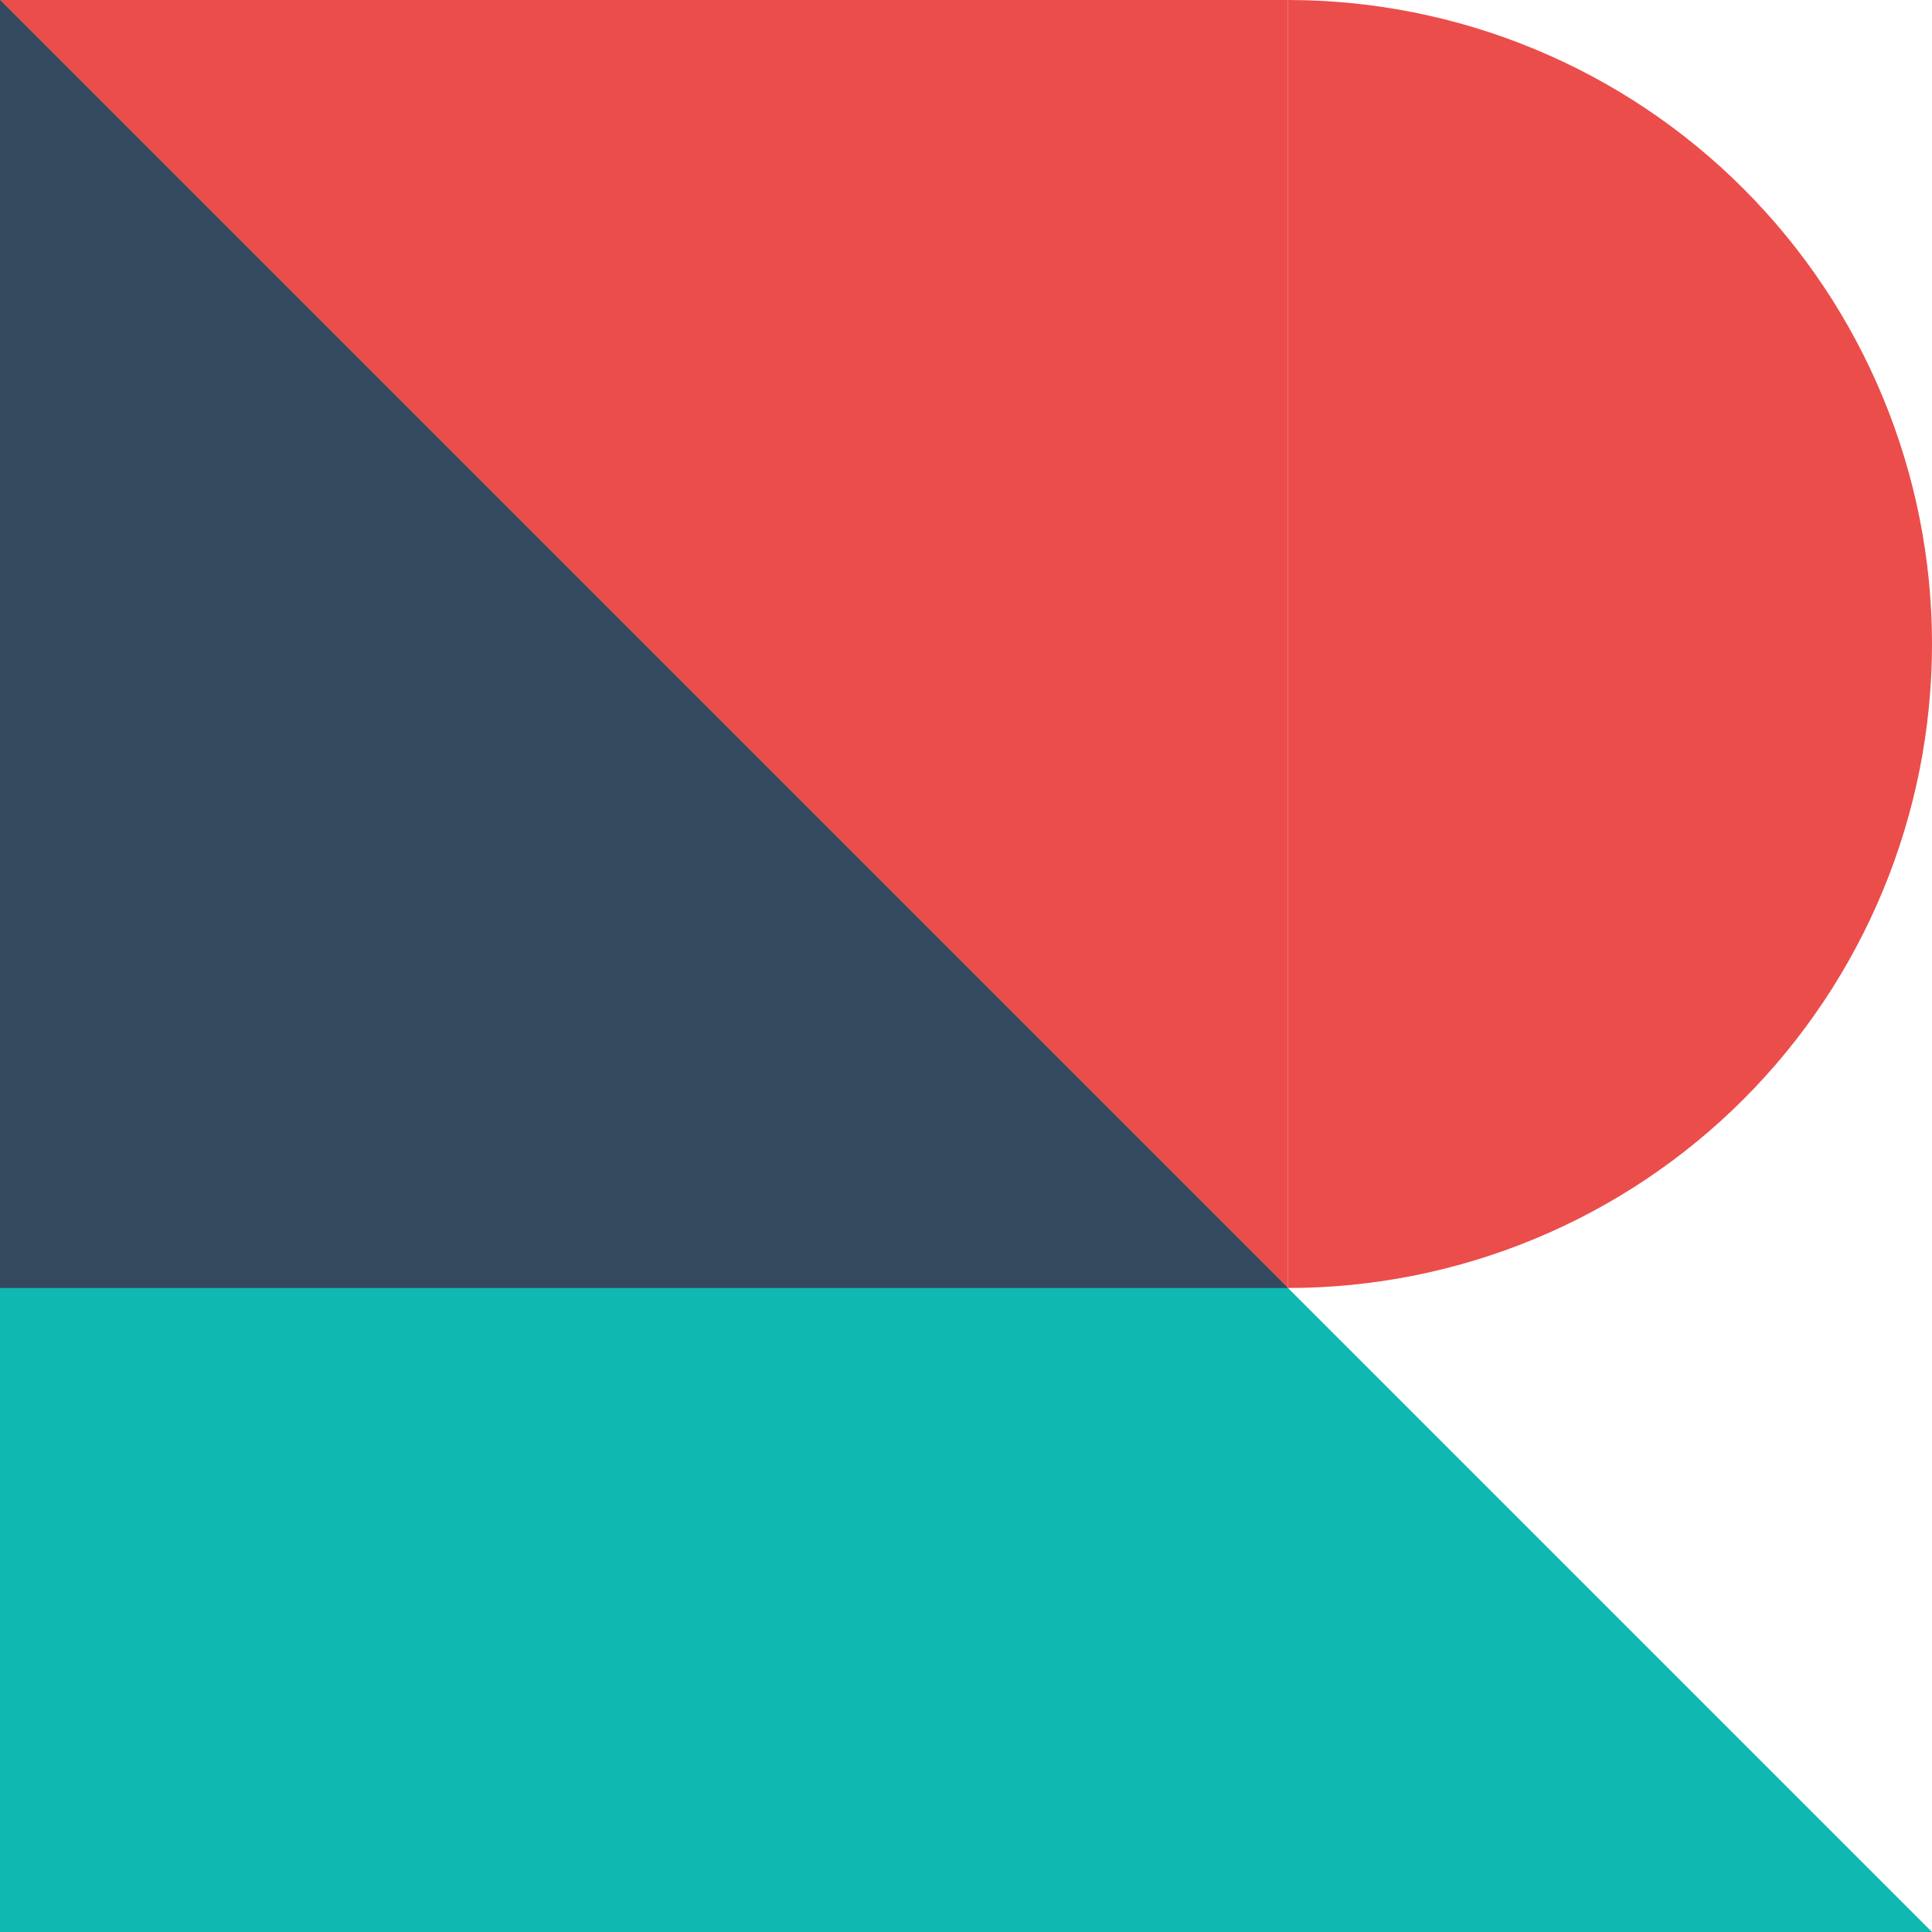 <svg width="300" height="300" viewBox="0 0 300 300" fill="none" xmlns="http://www.w3.org/2000/svg">
<path d="M0 0H200V200H0V0Z" fill="#EB4D4B"/>
<path d="M200 0C213.132 0 226.136 2.587 238.268 7.612C250.401 12.637 261.425 20.003 270.711 29.289C279.997 38.575 287.362 49.599 292.388 61.732C297.413 73.864 300 86.868 300 100C300 113.132 297.413 126.136 292.388 138.268C287.362 150.401 279.997 161.425 270.711 170.711C261.425 179.997 250.401 187.362 238.268 192.388C226.136 197.413 213.132 200 200 200V0Z" fill="#EB4D4B"/>
<path d="M0 300V0L300 300H0Z" fill="#0FB9B1"/>
<path d="M0 200V0L200 200H0Z" fill="#34495E"/>
</svg>
